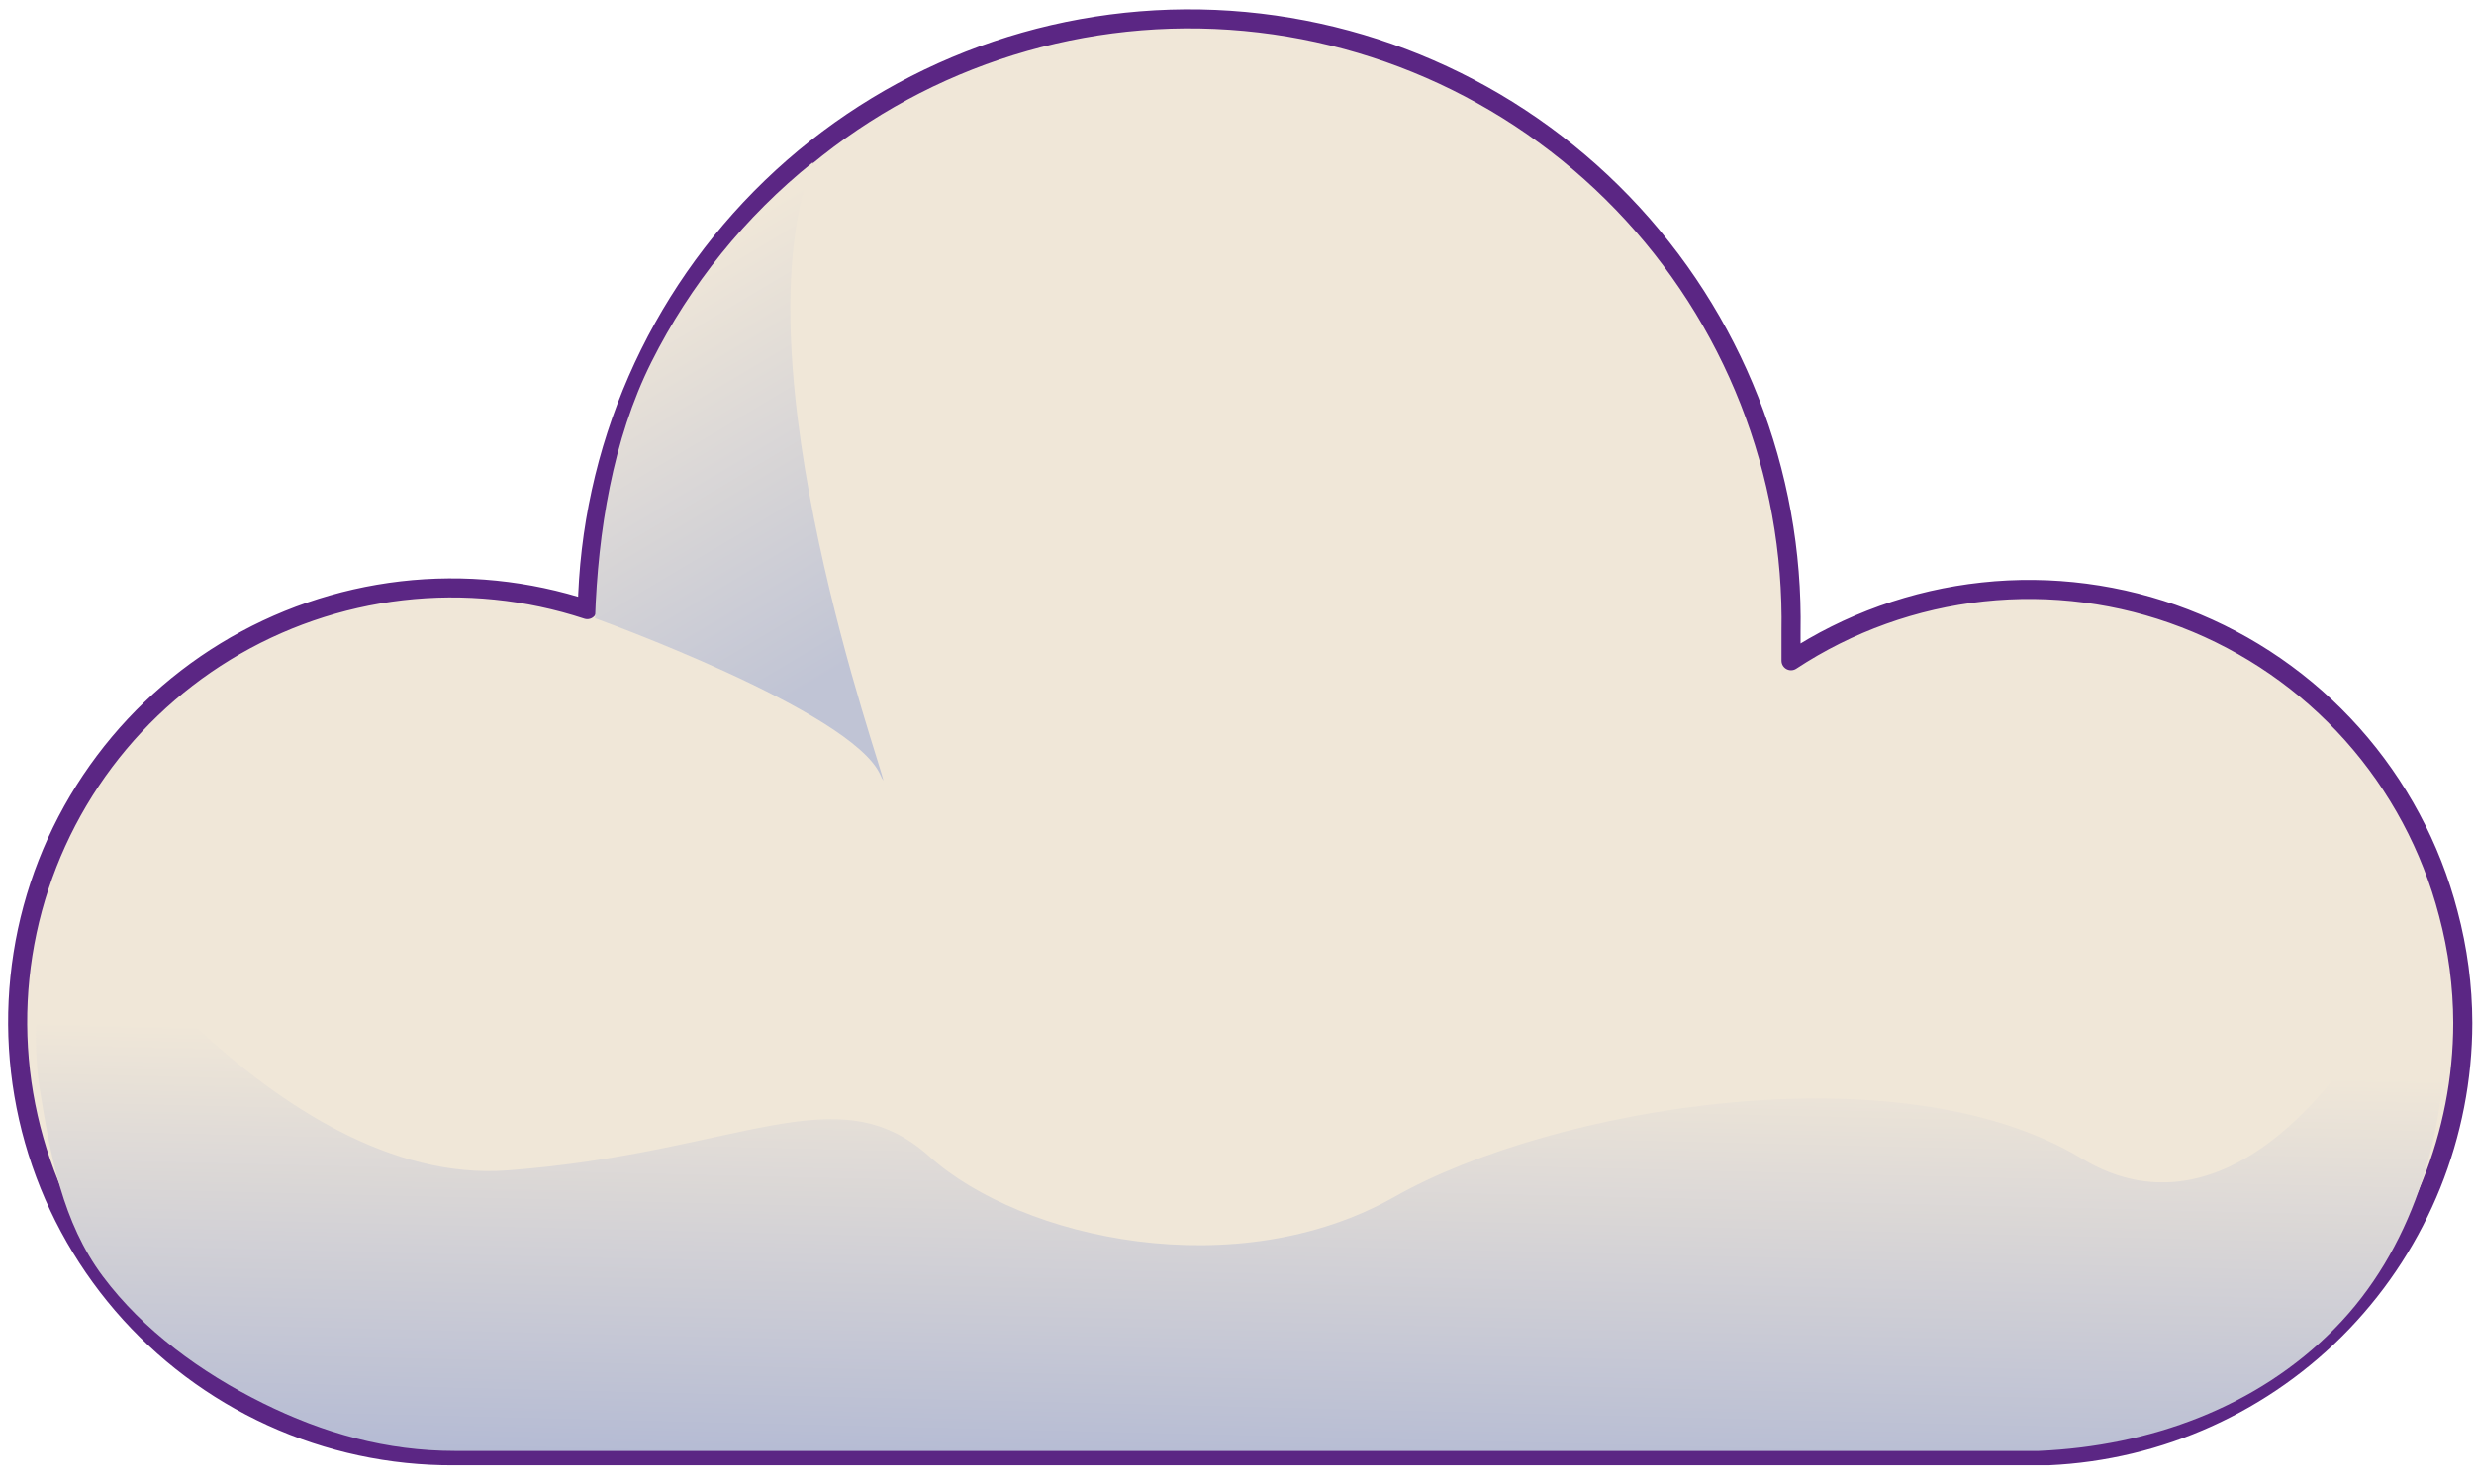 <svg width="65" height="39" viewBox="0 0 65 39" fill="none" xmlns="http://www.w3.org/2000/svg">
<path d="M64.705 26.884C64.702 29.816 63.568 32.635 61.541 34.753C59.513 36.871 56.747 38.126 53.817 38.258V38.258H11.924C10.272 38.266 8.637 37.915 7.134 37.229C5.63 36.543 4.294 35.538 3.217 34.285C2.14 33.031 1.349 31.559 0.898 29.969C0.446 28.38 0.346 26.711 0.603 25.078C0.86 23.446 1.469 21.889 2.388 20.515C3.307 19.142 4.513 17.984 5.923 17.123C7.333 16.261 8.914 15.717 10.555 15.526C12.197 15.336 13.86 15.505 15.43 16.021C15.507 11.828 17.247 7.836 20.267 4.925C23.287 2.014 27.34 0.422 31.534 0.499C35.728 0.576 39.719 2.316 42.63 5.336C45.541 8.356 47.133 12.409 47.056 16.602C47.056 16.858 47.056 17.103 47.056 17.364C48.568 16.369 50.294 15.75 52.093 15.556C53.891 15.362 55.71 15.6 57.398 16.25C59.086 16.899 60.595 17.942 61.8 19.292C63.004 20.641 63.87 22.259 64.325 24.009C64.575 24.947 64.703 25.913 64.705 26.884Z" fill="#F0E7D8" stroke="#5B2684" stroke-width="0.501" stroke-linecap="round" stroke-linejoin="round"/>
<path d="M23.208 20.513C23.178 20.463 23.151 20.412 23.128 20.358C22.366 18.67 15.634 16.249 15.634 16.249C15.712 13.974 16.096 11.549 17.116 9.513C18.136 7.477 19.584 5.686 21.36 4.262C19.312 9.515 23.208 20.253 23.208 20.513Z" fill="url(#paint0_linear_778_29286)"/>
<path d="M64.249 27.045C64.245 29.899 63.365 32.861 61.331 34.922C59.298 36.983 56.498 38.003 53.56 38.131H11.956C10.15 38.13 8.508 37.669 6.899 36.872C5.29 36.074 3.761 34.962 2.701 33.542C1.641 32.123 1.327 30.371 1.047 28.639C0.768 26.907 1.071 24.627 1.632 22.961C1.632 22.961 7.225 31.216 13.332 30.758C19.44 30.299 21.977 28.204 24.418 30.392C26.859 32.58 32.5 33.799 36.644 31.45C40.787 29.101 49.894 27.551 54.686 30.441C58.704 32.878 62.359 27.739 63.665 24.128C63.909 25.037 64.252 26.106 64.249 27.045Z" fill="url(#paint1_linear_778_29286)"/>
<defs>
<linearGradient id="paint0_linear_778_29286" x1="22.317" y1="18.37" x2="16.056" y2="7.853" gradientUnits="userSpaceOnUse">
<stop offset="0.065" stop-color="#C0C4D5"/>
<stop offset="1" stop-color="#F0E7D8"/>
</linearGradient>
<linearGradient id="paint1_linear_778_29286" x1="28.512" y1="46.997" x2="28.985" y2="27.502" gradientUnits="userSpaceOnUse">
<stop stop-color="#8799D0"/>
<stop offset="1" stop-color="#F0E7D8"/>
</linearGradient>
</defs>
</svg>
